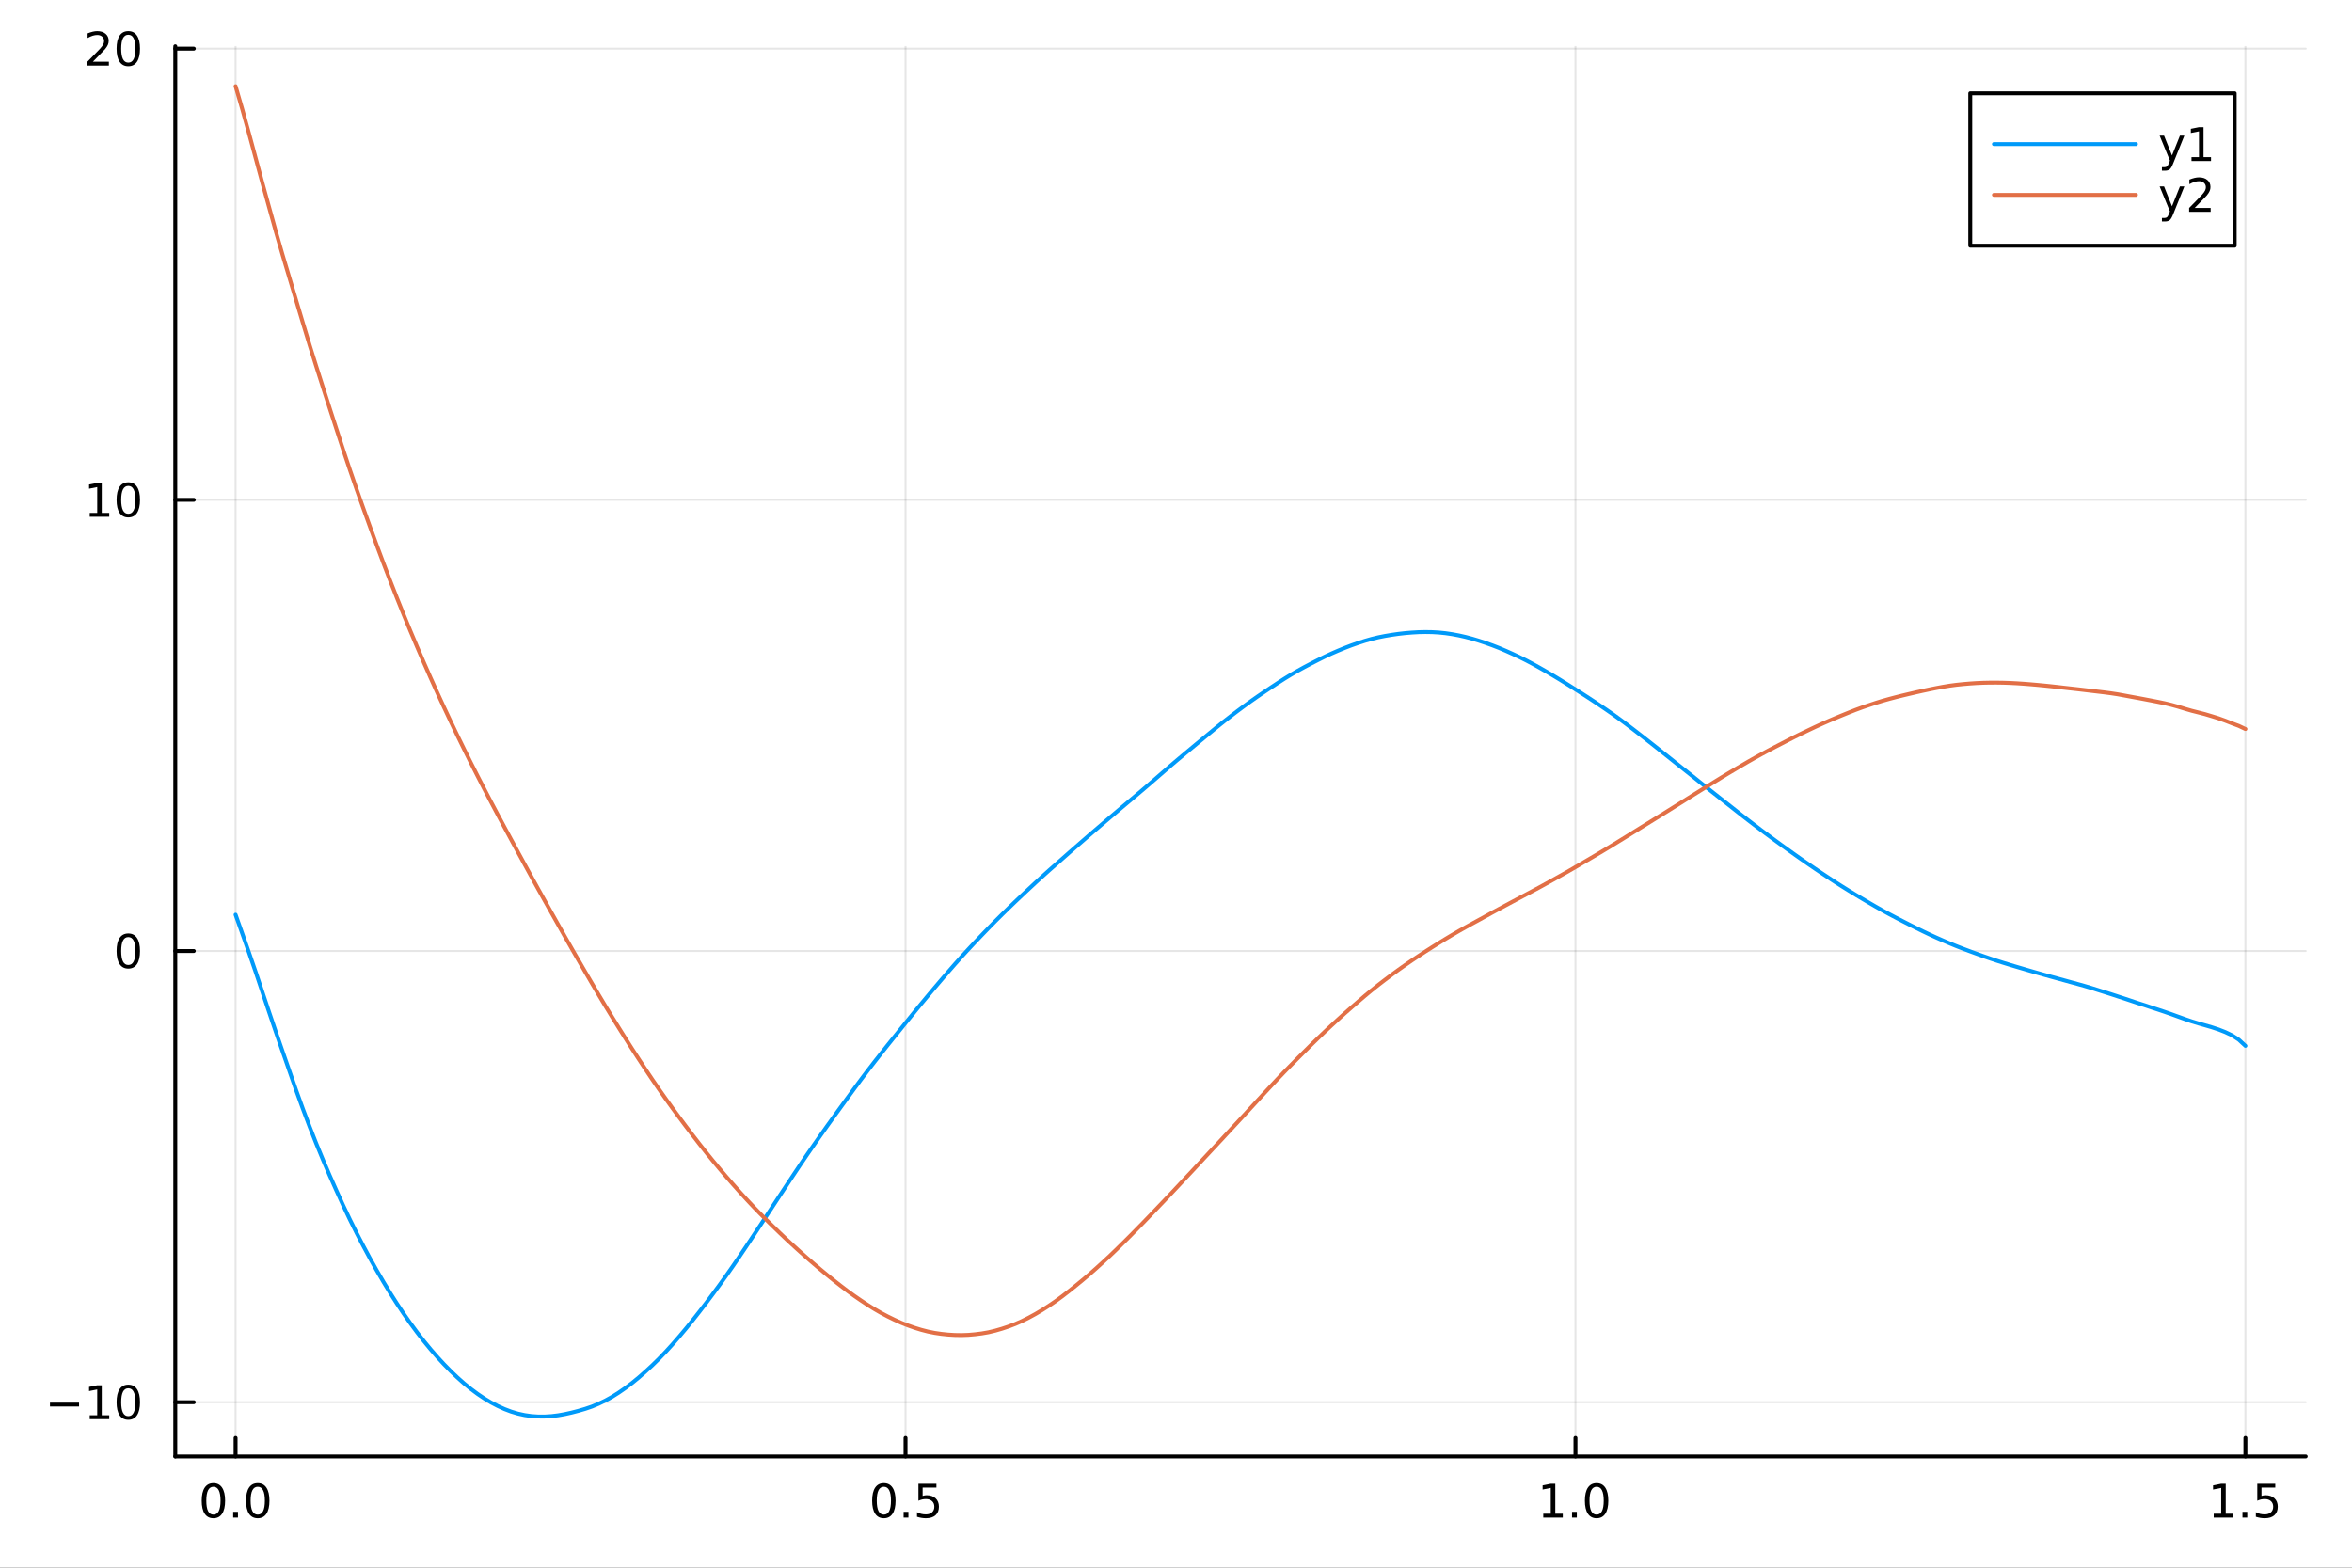 <?xml version="1.0" encoding="utf-8"?>
<svg xmlns="http://www.w3.org/2000/svg" xmlns:xlink="http://www.w3.org/1999/xlink" width="600" height="400" viewBox="0 0 2400 1600">
<rect x="0" y="0" width="2400" height="1600" fill="#333333" stroke="none"/>
<defs>
  <clipPath id="clip280">
    <rect x="0" y="0" width="2400" height="1600"/>
  </clipPath>
</defs>
<path clip-path="url(#clip280)" d="M0 1600 L2400 1600 L2400 0 L0 0  Z" fill="#ffffff" fill-rule="evenodd" fill-opacity="1"/>
<defs>
  <clipPath id="clip281">
    <rect x="480" y="0" width="1681" height="1600"/>
  </clipPath>
</defs>
<path clip-path="url(#clip280)" d="M178.867 1486.45 L2352.76 1486.45 L2352.76 47.244 L178.867 47.244  Z" fill="#ffffff" fill-rule="evenodd" fill-opacity="1"/>
<defs>
  <clipPath id="clip282">
    <rect x="178" y="47" width="2175" height="1440"/>
  </clipPath>
</defs>
<polyline clip-path="url(#clip282)" style="stroke:#000000; stroke-linecap:round; stroke-linejoin:round; stroke-width:2; stroke-opacity:0.1; fill:none" points="240.392,1486.45 240.392,47.244 "/>
<polyline clip-path="url(#clip282)" style="stroke:#000000; stroke-linecap:round; stroke-linejoin:round; stroke-width:2; stroke-opacity:0.1; fill:none" points="924.005,1486.45 924.005,47.244 "/>
<polyline clip-path="url(#clip282)" style="stroke:#000000; stroke-linecap:round; stroke-linejoin:round; stroke-width:2; stroke-opacity:0.1; fill:none" points="1607.62,1486.45 1607.62,47.244 "/>
<polyline clip-path="url(#clip282)" style="stroke:#000000; stroke-linecap:round; stroke-linejoin:round; stroke-width:2; stroke-opacity:0.1; fill:none" points="2291.23,1486.45 2291.23,47.244 "/>
<polyline clip-path="url(#clip282)" style="stroke:#000000; stroke-linecap:round; stroke-linejoin:round; stroke-width:2; stroke-opacity:0.1; fill:none" points="178.867,1431.09 2352.76,1431.09 "/>
<polyline clip-path="url(#clip282)" style="stroke:#000000; stroke-linecap:round; stroke-linejoin:round; stroke-width:2; stroke-opacity:0.1; fill:none" points="178.867,970.61 2352.76,970.61 "/>
<polyline clip-path="url(#clip282)" style="stroke:#000000; stroke-linecap:round; stroke-linejoin:round; stroke-width:2; stroke-opacity:0.1; fill:none" points="178.867,510.129 2352.76,510.129 "/>
<polyline clip-path="url(#clip282)" style="stroke:#000000; stroke-linecap:round; stroke-linejoin:round; stroke-width:2; stroke-opacity:0.1; fill:none" points="178.867,49.648 2352.76,49.648 "/>
<polyline clip-path="url(#clip280)" style="stroke:#000000; stroke-linecap:round; stroke-linejoin:round; stroke-width:4; stroke-opacity:1; fill:none" points="178.867,1486.45 2352.76,1486.45 "/>
<polyline clip-path="url(#clip280)" style="stroke:#000000; stroke-linecap:round; stroke-linejoin:round; stroke-width:4; stroke-opacity:1; fill:none" points="240.392,1486.45 240.392,1467.55 "/>
<polyline clip-path="url(#clip280)" style="stroke:#000000; stroke-linecap:round; stroke-linejoin:round; stroke-width:4; stroke-opacity:1; fill:none" points="924.005,1486.45 924.005,1467.55 "/>
<polyline clip-path="url(#clip280)" style="stroke:#000000; stroke-linecap:round; stroke-linejoin:round; stroke-width:4; stroke-opacity:1; fill:none" points="1607.62,1486.45 1607.62,1467.55 "/>
<polyline clip-path="url(#clip280)" style="stroke:#000000; stroke-linecap:round; stroke-linejoin:round; stroke-width:4; stroke-opacity:1; fill:none" points="2291.23,1486.45 2291.23,1467.55 "/>
<path clip-path="url(#clip280)" d="M217.776 1517.37 Q214.165 1517.37 212.336 1520.93 Q210.531 1524.47 210.531 1531.6 Q210.531 1538.71 212.336 1542.27 Q214.165 1545.82 217.776 1545.82 Q221.41 1545.82 223.216 1542.27 Q225.045 1538.71 225.045 1531.6 Q225.045 1524.47 223.216 1520.93 Q221.41 1517.37 217.776 1517.37 M217.776 1513.66 Q223.586 1513.66 226.642 1518.27 Q229.721 1522.85 229.721 1531.6 Q229.721 1540.33 226.642 1544.94 Q223.586 1549.52 217.776 1549.52 Q211.966 1549.52 208.887 1544.94 Q205.832 1540.33 205.832 1531.6 Q205.832 1522.85 208.887 1518.27 Q211.966 1513.66 217.776 1513.66 Z" fill="#000000" fill-rule="nonzero" fill-opacity="1" /><path clip-path="url(#clip280)" d="M237.938 1542.97 L242.822 1542.97 L242.822 1548.85 L237.938 1548.85 L237.938 1542.97 Z" fill="#000000" fill-rule="nonzero" fill-opacity="1" /><path clip-path="url(#clip280)" d="M263.007 1517.37 Q259.396 1517.37 257.568 1520.93 Q255.762 1524.47 255.762 1531.6 Q255.762 1538.71 257.568 1542.27 Q259.396 1545.82 263.007 1545.82 Q266.642 1545.82 268.447 1542.27 Q270.276 1538.71 270.276 1531.6 Q270.276 1524.47 268.447 1520.93 Q266.642 1517.37 263.007 1517.37 M263.007 1513.66 Q268.818 1513.66 271.873 1518.27 Q274.952 1522.85 274.952 1531.6 Q274.952 1540.33 271.873 1544.94 Q268.818 1549.52 263.007 1549.52 Q257.197 1549.52 254.119 1544.94 Q251.063 1540.33 251.063 1531.6 Q251.063 1522.85 254.119 1518.27 Q257.197 1513.66 263.007 1513.66 Z" fill="#000000" fill-rule="nonzero" fill-opacity="1" /><path clip-path="url(#clip280)" d="M901.887 1517.37 Q898.276 1517.37 896.447 1520.93 Q894.642 1524.47 894.642 1531.6 Q894.642 1538.71 896.447 1542.27 Q898.276 1545.82 901.887 1545.82 Q905.521 1545.82 907.327 1542.27 Q909.155 1538.71 909.155 1531.6 Q909.155 1524.47 907.327 1520.93 Q905.521 1517.37 901.887 1517.37 M901.887 1513.66 Q907.697 1513.66 910.753 1518.27 Q913.831 1522.85 913.831 1531.6 Q913.831 1540.33 910.753 1544.94 Q907.697 1549.52 901.887 1549.52 Q896.077 1549.52 892.998 1544.94 Q889.942 1540.33 889.942 1531.6 Q889.942 1522.85 892.998 1518.27 Q896.077 1513.66 901.887 1513.66 Z" fill="#000000" fill-rule="nonzero" fill-opacity="1" /><path clip-path="url(#clip280)" d="M922.049 1542.97 L926.933 1542.97 L926.933 1548.85 L922.049 1548.85 L922.049 1542.97 Z" fill="#000000" fill-rule="nonzero" fill-opacity="1" /><path clip-path="url(#clip280)" d="M937.164 1514.29 L955.521 1514.29 L955.521 1518.22 L941.447 1518.22 L941.447 1526.7 Q942.465 1526.35 943.484 1526.19 Q944.502 1526 945.521 1526 Q951.308 1526 954.687 1529.17 Q958.067 1532.34 958.067 1537.76 Q958.067 1543.34 954.595 1546.44 Q951.123 1549.52 944.803 1549.52 Q942.627 1549.52 940.359 1549.15 Q938.114 1548.78 935.706 1548.04 L935.706 1543.34 Q937.789 1544.47 940.012 1545.03 Q942.234 1545.58 944.711 1545.58 Q948.715 1545.58 951.053 1543.48 Q953.391 1541.37 953.391 1537.76 Q953.391 1534.15 951.053 1532.04 Q948.715 1529.94 944.711 1529.94 Q942.836 1529.94 940.961 1530.35 Q939.109 1530.77 937.164 1531.65 L937.164 1514.29 Z" fill="#000000" fill-rule="nonzero" fill-opacity="1" /><path clip-path="url(#clip280)" d="M1574.77 1544.91 L1582.41 1544.91 L1582.41 1518.55 L1574.1 1520.21 L1574.1 1515.95 L1582.36 1514.29 L1587.04 1514.29 L1587.04 1544.91 L1594.68 1544.91 L1594.68 1548.85 L1574.77 1548.85 L1574.77 1544.91 Z" fill="#000000" fill-rule="nonzero" fill-opacity="1" /><path clip-path="url(#clip280)" d="M1604.12 1542.97 L1609.01 1542.97 L1609.01 1548.85 L1604.12 1548.85 L1604.12 1542.97 Z" fill="#000000" fill-rule="nonzero" fill-opacity="1" /><path clip-path="url(#clip280)" d="M1629.19 1517.37 Q1625.58 1517.37 1623.75 1520.93 Q1621.95 1524.47 1621.95 1531.6 Q1621.95 1538.71 1623.75 1542.27 Q1625.58 1545.82 1629.19 1545.82 Q1632.83 1545.82 1634.63 1542.27 Q1636.46 1538.71 1636.46 1531.6 Q1636.46 1524.47 1634.63 1520.93 Q1632.83 1517.37 1629.19 1517.37 M1629.19 1513.66 Q1635 1513.66 1638.06 1518.27 Q1641.14 1522.85 1641.14 1531.6 Q1641.14 1540.33 1638.06 1544.94 Q1635 1549.52 1629.19 1549.52 Q1623.38 1549.52 1620.3 1544.94 Q1617.25 1540.33 1617.25 1531.6 Q1617.25 1522.85 1620.3 1518.27 Q1623.38 1513.66 1629.19 1513.66 Z" fill="#000000" fill-rule="nonzero" fill-opacity="1" /><path clip-path="url(#clip280)" d="M2258.88 1544.91 L2266.52 1544.91 L2266.52 1518.55 L2258.21 1520.21 L2258.21 1515.95 L2266.47 1514.29 L2271.15 1514.29 L2271.15 1544.91 L2278.79 1544.91 L2278.79 1548.85 L2258.88 1548.85 L2258.88 1544.91 Z" fill="#000000" fill-rule="nonzero" fill-opacity="1" /><path clip-path="url(#clip280)" d="M2288.23 1542.97 L2293.12 1542.97 L2293.12 1548.85 L2288.23 1548.85 L2288.23 1542.97 Z" fill="#000000" fill-rule="nonzero" fill-opacity="1" /><path clip-path="url(#clip280)" d="M2303.35 1514.29 L2321.71 1514.29 L2321.71 1518.22 L2307.63 1518.22 L2307.63 1526.7 Q2308.65 1526.35 2309.67 1526.19 Q2310.69 1526 2311.71 1526 Q2317.49 1526 2320.87 1529.17 Q2324.25 1532.34 2324.25 1537.76 Q2324.25 1543.34 2320.78 1546.44 Q2317.31 1549.52 2310.99 1549.52 Q2308.81 1549.52 2306.54 1549.15 Q2304.3 1548.78 2301.89 1548.04 L2301.89 1543.34 Q2303.97 1544.47 2306.2 1545.03 Q2308.42 1545.58 2310.89 1545.58 Q2314.9 1545.58 2317.24 1543.48 Q2319.58 1541.37 2319.58 1537.76 Q2319.58 1534.15 2317.24 1532.04 Q2314.9 1529.94 2310.89 1529.94 Q2309.02 1529.94 2307.15 1530.35 Q2305.29 1530.77 2303.35 1531.65 L2303.35 1514.29 Z" fill="#000000" fill-rule="nonzero" fill-opacity="1" /><polyline clip-path="url(#clip280)" style="stroke:#000000; stroke-linecap:round; stroke-linejoin:round; stroke-width:4; stroke-opacity:1; fill:none" points="178.867,1486.45 178.867,47.244 "/>
<polyline clip-path="url(#clip280)" style="stroke:#000000; stroke-linecap:round; stroke-linejoin:round; stroke-width:4; stroke-opacity:1; fill:none" points="178.867,1431.09 197.764,1431.09 "/>
<polyline clip-path="url(#clip280)" style="stroke:#000000; stroke-linecap:round; stroke-linejoin:round; stroke-width:4; stroke-opacity:1; fill:none" points="178.867,970.61 197.764,970.61 "/>
<polyline clip-path="url(#clip280)" style="stroke:#000000; stroke-linecap:round; stroke-linejoin:round; stroke-width:4; stroke-opacity:1; fill:none" points="178.867,510.129 197.764,510.129 "/>
<polyline clip-path="url(#clip280)" style="stroke:#000000; stroke-linecap:round; stroke-linejoin:round; stroke-width:4; stroke-opacity:1; fill:none" points="178.867,49.648 197.764,49.648 "/>
<path clip-path="url(#clip280)" d="M50.992 1431.54 L80.668 1431.54 L80.668 1435.48 L50.992 1435.48 L50.992 1431.54 Z" fill="#000000" fill-rule="nonzero" fill-opacity="1" /><path clip-path="url(#clip280)" d="M91.571 1444.44 L99.21 1444.44 L99.21 1418.07 L90.899 1419.74 L90.899 1415.48 L99.163 1413.81 L103.839 1413.81 L103.839 1444.44 L111.478 1444.44 L111.478 1448.37 L91.571 1448.37 L91.571 1444.44 Z" fill="#000000" fill-rule="nonzero" fill-opacity="1" /><path clip-path="url(#clip280)" d="M130.922 1416.89 Q127.311 1416.89 125.482 1420.45 Q123.677 1424 123.677 1431.13 Q123.677 1438.23 125.482 1441.8 Q127.311 1445.34 130.922 1445.34 Q134.556 1445.34 136.362 1441.8 Q138.191 1438.23 138.191 1431.13 Q138.191 1424 136.362 1420.45 Q134.556 1416.89 130.922 1416.89 M130.922 1413.19 Q136.732 1413.19 139.788 1417.79 Q142.867 1422.38 142.867 1431.13 Q142.867 1439.85 139.788 1444.46 Q136.732 1449.04 130.922 1449.04 Q125.112 1449.04 122.033 1444.46 Q118.978 1439.85 118.978 1431.13 Q118.978 1422.38 122.033 1417.79 Q125.112 1413.19 130.922 1413.19 Z" fill="#000000" fill-rule="nonzero" fill-opacity="1" /><path clip-path="url(#clip280)" d="M130.922 956.408 Q127.311 956.408 125.482 959.973 Q123.677 963.515 123.677 970.644 Q123.677 977.751 125.482 981.316 Q127.311 984.857 130.922 984.857 Q134.556 984.857 136.362 981.316 Q138.191 977.751 138.191 970.644 Q138.191 963.515 136.362 959.973 Q134.556 956.408 130.922 956.408 M130.922 952.705 Q136.732 952.705 139.788 957.311 Q142.867 961.894 142.867 970.644 Q142.867 979.371 139.788 983.978 Q136.732 988.561 130.922 988.561 Q125.112 988.561 122.033 983.978 Q118.978 979.371 118.978 970.644 Q118.978 961.894 122.033 957.311 Q125.112 952.705 130.922 952.705 Z" fill="#000000" fill-rule="nonzero" fill-opacity="1" /><path clip-path="url(#clip280)" d="M91.571 523.474 L99.21 523.474 L99.21 497.108 L90.899 498.775 L90.899 494.516 L99.163 492.849 L103.839 492.849 L103.839 523.474 L111.478 523.474 L111.478 527.409 L91.571 527.409 L91.571 523.474 Z" fill="#000000" fill-rule="nonzero" fill-opacity="1" /><path clip-path="url(#clip280)" d="M130.922 495.928 Q127.311 495.928 125.482 499.492 Q123.677 503.034 123.677 510.164 Q123.677 517.27 125.482 520.835 Q127.311 524.377 130.922 524.377 Q134.556 524.377 136.362 520.835 Q138.191 517.27 138.191 510.164 Q138.191 503.034 136.362 499.492 Q134.556 495.928 130.922 495.928 M130.922 492.224 Q136.732 492.224 139.788 496.83 Q142.867 501.414 142.867 510.164 Q142.867 518.89 139.788 523.497 Q136.732 528.08 130.922 528.08 Q125.112 528.08 122.033 523.497 Q118.978 518.89 118.978 510.164 Q118.978 501.414 122.033 496.83 Q125.112 492.224 130.922 492.224 Z" fill="#000000" fill-rule="nonzero" fill-opacity="1" /><path clip-path="url(#clip280)" d="M94.788 62.993 L111.108 62.993 L111.108 66.928 L89.163 66.928 L89.163 62.993 Q91.825 60.238 96.409 55.609 Q101.015 50.956 102.196 49.614 Q104.441 47.09 105.321 45.354 Q106.223 43.595 106.223 41.905 Q106.223 39.151 104.279 37.414 Q102.358 35.678 99.256 35.678 Q97.057 35.678 94.603 36.442 Q92.172 37.206 89.395 38.757 L89.395 34.035 Q92.219 32.901 94.672 32.322 Q97.126 31.743 99.163 31.743 Q104.534 31.743 107.728 34.428 Q110.922 37.114 110.922 41.604 Q110.922 43.734 110.112 45.655 Q109.325 47.553 107.219 50.146 Q106.64 50.817 103.538 54.035 Q100.436 57.229 94.788 62.993 Z" fill="#000000" fill-rule="nonzero" fill-opacity="1" /><path clip-path="url(#clip280)" d="M130.922 35.447 Q127.311 35.447 125.482 39.012 Q123.677 42.553 123.677 49.683 Q123.677 56.789 125.482 60.354 Q127.311 63.896 130.922 63.896 Q134.556 63.896 136.362 60.354 Q138.191 56.789 138.191 49.683 Q138.191 42.553 136.362 39.012 Q134.556 35.447 130.922 35.447 M130.922 31.743 Q136.732 31.743 139.788 36.35 Q142.867 40.933 142.867 49.683 Q142.867 58.41 139.788 63.016 Q136.732 67.6 130.922 67.6 Q125.112 67.6 122.033 63.016 Q118.978 58.41 118.978 49.683 Q118.978 40.933 122.033 36.35 Q125.112 31.743 130.922 31.743 Z" fill="#000000" fill-rule="nonzero" fill-opacity="1" /><polyline clip-path="url(#clip282)" style="stroke:#009af9; stroke-linecap:round; stroke-linejoin:round; stroke-width:4; stroke-opacity:1; fill:none" points="240.392,933.543 247.251,952.853 254.11,972.301 260.969,992.236 267.828,1012.7 274.687,1033.21 281.546,1053.42 288.405,1073.22 295.264,1092.93 302.123,1112.55 308.982,1131.5 315.841,1149.66 322.7,1167.09 329.559,1183.71 336.418,1199.69 343.277,1215.12 350.136,1230.13 356.995,1244.63 363.854,1258.41 370.713,1271.62 377.572,1284.39 384.431,1296.62 391.29,1308.36 398.149,1319.62 405.008,1330.42 411.867,1340.7 418.726,1350.49 425.585,1359.8 432.444,1368.64 439.303,1377.01 446.162,1384.91 453.021,1392.34 459.88,1399.34 466.739,1405.88 473.598,1411.97 480.457,1417.55 487.316,1422.65 494.175,1427.27 501.034,1431.38 507.893,1434.98 514.752,1438.09 521.611,1440.69 528.47,1442.73 535.328,1444.24 542.188,1445.23 549.046,1445.71 555.905,1445.72 562.764,1445.3 569.623,1444.44 576.482,1443.22 583.341,1441.69 590.2,1439.91 597.059,1437.92 603.918,1435.59 610.777,1432.73 617.636,1429.43 624.495,1425.64 631.354,1421.32 638.213,1416.56 645.072,1411.38 651.931,1405.75 658.79,1399.73 665.649,1393.39 672.508,1386.67 679.367,1379.53 686.226,1371.99 693.085,1364.12 699.944,1355.95 706.803,1347.49 713.662,1338.78 720.521,1329.85 727.38,1320.7 734.239,1311.37 741.098,1301.84 747.957,1292.05 754.816,1282.01 761.675,1271.8 768.534,1261.5 775.393,1251.15 782.252,1240.73 789.111,1230.25 795.97,1219.78 802.829,1209.41 809.688,1199.07 816.547,1188.79 823.406,1178.7 830.265,1168.78 837.124,1158.98 843.983,1149.27 850.842,1139.72 857.701,1130.26 864.56,1120.82 871.419,1111.44 878.278,1102.16 885.137,1093.06 891.996,1084.17 898.855,1075.42 905.714,1066.78 912.573,1058.24 919.432,1049.74 926.291,1041.24 933.15,1032.79 940.009,1024.44 946.868,1016.19 953.727,1008.03 960.586,999.969 967.445,992.003 974.304,984.141 981.163,976.467 988.022,968.983 994.881,961.648 1001.74,954.444 1008.6,947.335 1015.46,940.348 1022.32,933.513 1029.18,926.804 1036.04,920.196 1042.89,913.715 1049.75,907.294 1056.61,900.912 1063.47,894.635 1070.33,888.464 1077.19,882.406 1084.05,876.378 1090.91,870.317 1097.77,864.312 1104.62,858.356 1111.48,852.403 1118.34,846.504 1125.2,840.638 1132.06,834.781 1138.92,828.947 1145.78,823.154 1152.64,817.384 1159.5,811.611 1166.36,805.817 1173.21,799.937 1180.07,794.007 1186.93,788.044 1193.79,782.076 1200.65,776.235 1207.51,770.477 1214.37,764.743 1221.23,759.046 1228.09,753.37 1234.95,747.681 1241.8,742.031 1248.66,736.524 1255.52,731.173 1262.38,725.943 1269.24,720.831 1276.1,715.862 1282.96,711.05 1289.82,706.379 1296.68,701.787 1303.54,697.266 1310.39,692.863 1317.25,688.644 1324.11,684.652 1330.97,680.879 1337.83,677.264 1344.69,673.75 1351.55,670.328 1358.41,667.121 1365.27,664.138 1372.13,661.318 1378.98,658.69 1385.84,656.284 1392.7,654.072 1399.56,652.105 1406.42,650.453 1413.28,649.079 1420.14,647.928 1427,646.953 1433.86,646.175 1440.72,645.602 1447.57,645.203 1454.43,645.065 1461.29,645.168 1468.15,645.564 1475.01,646.268 1481.87,647.282 1488.73,648.563 1495.59,650.12 1502.45,651.944 1509.31,654.011 1516.16,656.296 1523.02,658.754 1529.88,661.42 1536.74,664.337 1543.6,667.422 1550.46,670.649 1557.32,674.06 1564.18,677.693 1571.04,681.503 1577.9,685.424 1584.75,689.448 1591.61,693.584 1598.47,697.844 1605.33,702.169 1612.19,706.536 1619.05,710.958 1625.91,715.451 1632.77,720.037 1639.63,724.703 1646.49,729.48 1653.34,734.428 1660.2,739.545 1667.06,744.77 1673.92,750.061 1680.78,755.42 1687.64,760.815 1694.5,766.274 1701.36,771.746 1708.22,777.219 1715.08,782.694 1721.93,788.129 1728.79,793.592 1735.65,799.098 1742.51,804.573 1749.37,809.999 1756.23,815.403 1763.09,820.788 1769.95,826.194 1776.81,831.62 1783.67,836.959 1790.52,842.206 1797.38,847.399 1804.24,852.511 1811.1,857.553 1817.96,862.563 1824.82,867.503 1831.68,872.413 1838.54,877.25 1845.4,882.001 1852.26,886.702 1859.11,891.304 1865.97,895.849 1872.83,900.347 1879.69,904.702 1886.55,908.975 1893.41,913.17 1900.27,917.283 1907.13,921.319 1913.99,925.297 1920.85,929.175 1927.7,932.929 1934.56,936.556 1941.42,940.095 1948.28,943.602 1955.14,947.064 1962,950.443 1968.86,953.711 1975.72,956.857 1982.58,959.88 1989.44,962.81 1996.29,965.629 2003.15,968.299 2010.01,970.862 2016.87,973.38 2023.73,975.837 2030.59,978.218 2037.45,980.501 2044.31,982.684 2051.17,984.791 2058.02,986.835 2064.88,988.85 2071.74,990.857 2078.6,992.833 2085.46,994.775 2092.32,996.684 2099.18,998.567 2106.04,1000.45 2112.9,1002.35 2119.76,1004.21 2126.61,1006.12 2133.47,1008.16 2140.33,1010.31 2147.19,1012.48 2154.05,1014.65 2160.91,1016.9 2167.77,1019.13 2174.63,1021.41 2181.49,1023.71 2188.35,1025.89 2195.2,1028.19 2202.06,1030.42 2208.92,1032.72 2215.78,1035.1 2222.64,1037.6 2229.5,1040.05 2236.36,1042.39 2243.22,1044.48 2250.08,1046.43 2256.94,1048.43 2263.79,1050.67 2270.65,1053.34 2277.51,1056.61 2284.37,1061.04 2291.23,1067.39 "/>
<polyline clip-path="url(#clip282)" style="stroke:#e26f46; stroke-linecap:round; stroke-linejoin:round; stroke-width:4; stroke-opacity:1; fill:none" points="240.392,87.976 247.251,111.579 254.11,136.261 260.969,161.685 267.828,187.007 274.687,211.885 281.546,236.58 288.405,260.343 295.264,283.338 302.123,306.325 308.982,329.309 315.841,351.925 322.7,373.897 329.559,395.383 336.418,416.707 343.277,437.876 350.136,458.896 356.995,479.443 363.854,499.325 370.713,518.673 377.572,537.715 384.431,556.465 391.29,574.849 398.149,592.743 405.008,610.216 411.867,627.265 418.726,643.892 425.585,660.149 432.444,676.064 439.303,691.633 446.162,706.859 453.021,721.764 459.88,736.371 466.739,750.679 473.598,764.707 480.457,778.47 487.316,792 494.175,805.319 501.034,818.441 507.893,831.402 514.752,844.212 521.611,856.912 528.47,869.555 535.328,882.138 542.188,894.648 549.046,907.07 555.905,919.373 562.764,931.6 569.623,943.79 576.482,955.95 583.341,967.999 590.2,979.908 597.059,991.742 603.918,1003.49 610.777,1015.11 617.636,1026.58 624.495,1037.8 631.354,1048.85 638.213,1059.81 645.072,1070.6 651.931,1081.16 658.79,1091.56 665.649,1101.81 672.508,1111.8 679.367,1121.55 686.226,1131.09 693.085,1140.42 699.944,1149.59 706.803,1158.6 713.662,1167.47 720.521,1176.16 727.38,1184.63 734.239,1192.87 741.098,1200.92 747.957,1208.78 754.816,1216.46 761.675,1224 768.534,1231.32 775.393,1238.41 782.252,1245.28 789.111,1251.99 795.97,1258.64 802.829,1265.15 809.688,1271.47 816.547,1277.7 823.406,1283.8 830.265,1289.73 837.124,1295.54 843.983,1301.23 850.842,1306.78 857.701,1312.16 864.56,1317.38 871.419,1322.36 878.278,1327.09 885.137,1331.63 891.996,1335.92 898.855,1339.89 905.714,1343.52 912.573,1346.88 919.432,1349.97 926.291,1352.71 933.15,1355.13 940.009,1357.24 946.868,1359.02 953.727,1360.38 960.586,1361.39 967.445,1362.11 974.304,1362.52 981.163,1362.63 988.022,1362.39 994.881,1361.79 1001.74,1360.93 1008.6,1359.75 1015.46,1358.12 1022.32,1356.14 1029.18,1353.86 1036.04,1351.24 1042.89,1348.23 1049.75,1344.81 1056.61,1341.06 1063.47,1336.99 1070.33,1332.61 1077.19,1327.94 1084.05,1322.92 1090.91,1317.62 1097.77,1312.12 1104.62,1306.5 1111.48,1300.7 1118.34,1294.66 1125.2,1288.44 1132.06,1282.09 1138.92,1275.52 1145.78,1268.79 1152.64,1261.95 1159.5,1255.01 1166.36,1248 1173.21,1240.9 1180.07,1233.72 1186.93,1226.54 1193.79,1219.33 1200.65,1212.05 1207.51,1204.73 1214.37,1197.4 1221.23,1190.04 1228.09,1182.66 1234.95,1175.31 1241.8,1167.98 1248.66,1160.6 1255.52,1153.19 1262.38,1145.81 1269.24,1138.39 1276.1,1130.93 1282.96,1123.47 1289.82,1116.04 1296.68,1108.64 1303.54,1101.3 1310.39,1094.12 1317.25,1087.1 1324.11,1080.18 1330.97,1073.3 1337.83,1066.47 1344.69,1059.77 1351.55,1053.2 1358.41,1046.79 1365.27,1040.46 1372.13,1034.27 1378.98,1028.25 1385.84,1022.3 1392.7,1016.43 1399.56,1010.73 1406.42,1005.27 1413.28,999.985 1420.14,994.812 1427,989.801 1433.86,984.946 1440.72,980.231 1447.57,975.658 1454.43,971.168 1461.29,966.772 1468.15,962.473 1475.01,958.273 1481.87,954.164 1488.73,950.164 1495.59,946.294 1502.45,942.514 1509.31,938.787 1516.16,935.017 1523.02,931.232 1529.88,927.524 1536.74,923.837 1543.6,920.147 1550.46,916.498 1557.32,912.847 1564.18,909.19 1571.04,905.513 1577.9,901.745 1584.75,897.935 1591.61,894.103 1598.47,890.248 1605.33,886.308 1612.19,882.285 1619.05,878.257 1625.91,874.239 1632.77,870.185 1639.63,866.08 1646.49,861.912 1653.34,857.698 1660.2,853.459 1667.06,849.189 1673.92,844.93 1680.78,840.698 1687.64,836.451 1694.5,832.203 1701.36,827.939 1708.22,823.646 1715.08,819.356 1721.93,815.07 1728.79,810.751 1735.65,806.492 1742.51,802.248 1749.37,797.975 1756.23,793.754 1763.09,789.585 1769.95,785.508 1776.81,781.458 1783.67,777.448 1790.52,773.56 1797.38,769.771 1804.24,766.084 1811.1,762.473 1817.96,758.92 1824.82,755.381 1831.68,751.866 1838.54,748.491 1845.4,745.197 1852.26,741.942 1859.11,738.795 1865.97,735.777 1872.83,732.861 1879.69,730.022 1886.55,727.243 1893.41,724.536 1900.27,722.001 1907.13,719.665 1913.99,717.387 1920.85,715.271 1927.7,713.354 1934.56,711.543 1941.42,709.835 1948.28,708.207 1955.14,706.615 1962,705.083 1968.86,703.625 1975.72,702.25 1982.58,700.966 1989.44,699.836 1996.29,698.934 2003.15,698.215 2010.01,697.632 2016.87,697.174 2023.73,696.875 2030.59,696.729 2037.45,696.715 2044.31,696.818 2051.17,697.045 2058.02,697.399 2064.88,697.856 2071.74,698.392 2078.6,698.988 2085.46,699.643 2092.32,700.345 2099.18,701.104 2106.04,701.894 2112.9,702.667 2119.76,703.419 2126.61,704.223 2133.47,705.044 2140.33,705.847 2147.19,706.66 2154.05,707.56 2160.91,708.606 2167.77,709.858 2174.63,711.132 2181.49,712.371 2188.35,713.666 2195.2,714.98 2202.06,716.32 2208.92,717.75 2215.78,719.413 2222.64,721.308 2229.5,723.408 2236.36,725.398 2243.22,727.138 2250.08,728.893 2256.94,730.95 2263.79,733.072 2270.65,735.553 2277.51,738.242 2284.37,740.802 2291.23,744.017 "/>
<path clip-path="url(#clip280)" d="M2010.47 250.738 L2280.29 250.738 L2280.29 95.218 L2010.47 95.218  Z" fill="#ffffff" fill-rule="evenodd" fill-opacity="1"/>
<polyline clip-path="url(#clip280)" style="stroke:#000000; stroke-linecap:round; stroke-linejoin:round; stroke-width:4; stroke-opacity:1; fill:none" points="2010.47,250.738 2280.29,250.738 2280.29,95.218 2010.47,95.218 2010.47,250.738 "/>
<polyline clip-path="url(#clip280)" style="stroke:#009af9; stroke-linecap:round; stroke-linejoin:round; stroke-width:4; stroke-opacity:1; fill:none" points="2034.63,147.058 2179.55,147.058 "/>
<path clip-path="url(#clip280)" d="M2217.55 166.745 Q2215.75 171.375 2214.03 172.787 Q2212.32 174.199 2209.45 174.199 L2206.05 174.199 L2206.05 170.634 L2208.55 170.634 Q2210.31 170.634 2211.28 169.8 Q2212.25 168.967 2213.43 165.865 L2214.19 163.921 L2203.71 138.412 L2208.22 138.412 L2216.32 158.689 L2224.43 138.412 L2228.94 138.412 L2217.55 166.745 Z" fill="#000000" fill-rule="nonzero" fill-opacity="1" /><path clip-path="url(#clip280)" d="M2236.23 160.402 L2243.87 160.402 L2243.87 134.037 L2235.56 135.703 L2235.56 131.444 L2243.82 129.778 L2248.5 129.778 L2248.5 160.402 L2256.14 160.402 L2256.14 164.338 L2236.23 164.338 L2236.23 160.402 Z" fill="#000000" fill-rule="nonzero" fill-opacity="1" /><polyline clip-path="url(#clip280)" style="stroke:#e26f46; stroke-linecap:round; stroke-linejoin:round; stroke-width:4; stroke-opacity:1; fill:none" points="2034.63,198.898 2179.55,198.898 "/>
<path clip-path="url(#clip280)" d="M2217.55 218.585 Q2215.75 223.215 2214.03 224.627 Q2212.32 226.039 2209.45 226.039 L2206.05 226.039 L2206.05 222.474 L2208.55 222.474 Q2210.31 222.474 2211.28 221.64 Q2212.25 220.807 2213.43 217.705 L2214.19 215.761 L2203.71 190.252 L2208.22 190.252 L2216.32 210.529 L2224.43 190.252 L2228.94 190.252 L2217.55 218.585 Z" fill="#000000" fill-rule="nonzero" fill-opacity="1" /><path clip-path="url(#clip280)" d="M2239.45 212.242 L2255.77 212.242 L2255.77 216.178 L2233.82 216.178 L2233.82 212.242 Q2236.49 209.488 2241.07 204.858 Q2245.68 200.205 2246.86 198.863 Q2249.1 196.34 2249.98 194.604 Q2250.88 192.844 2250.88 191.155 Q2250.88 188.4 2248.94 186.664 Q2247.02 184.928 2243.92 184.928 Q2241.72 184.928 2239.26 185.692 Q2236.83 186.455 2234.06 188.006 L2234.06 183.284 Q2236.88 182.15 2239.33 181.571 Q2241.79 180.993 2243.82 180.993 Q2249.19 180.993 2252.39 183.678 Q2255.58 186.363 2255.58 190.854 Q2255.58 192.983 2254.77 194.905 Q2253.99 196.803 2251.88 199.395 Q2251.3 200.067 2248.2 203.284 Q2245.1 206.479 2239.45 212.242 Z" fill="#000000" fill-rule="nonzero" fill-opacity="1" /></svg>
